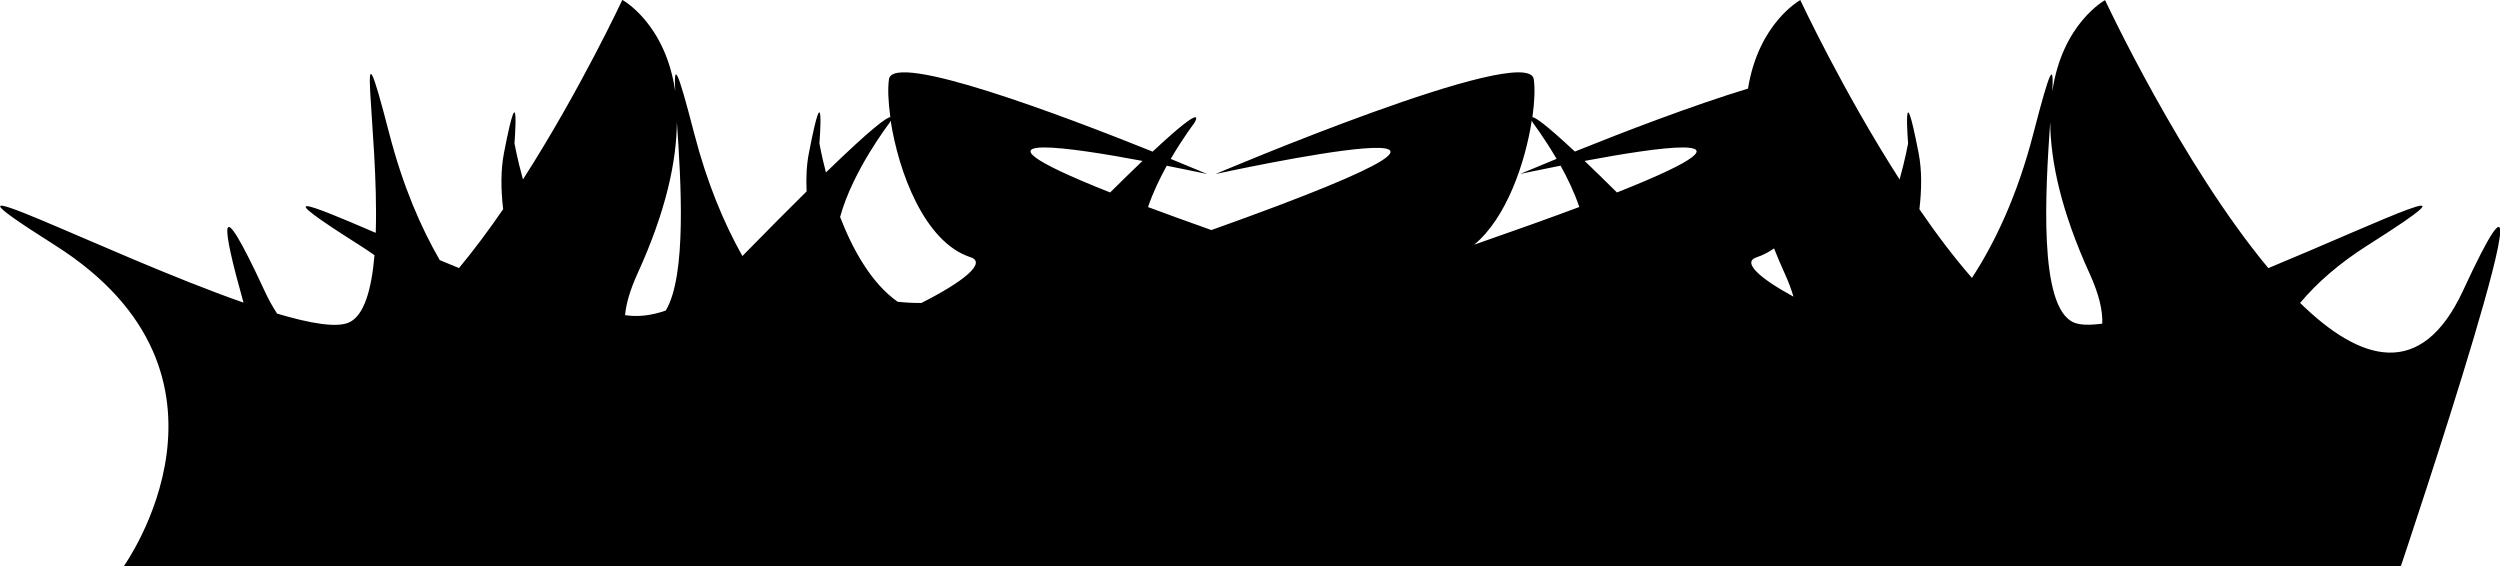 <?xml version="1.0" encoding="UTF-8" standalone="no"?>
<!-- Created with Inkscape (http://www.inkscape.org/) -->

<svg
   width="42.164mm"
   height="9.547mm"
   viewBox="0 0 42.164 9.547"
   version="1.1"
   id="svg5"
   xmlns="http://www.w3.org/2000/svg"
   xmlns:svg="http://www.w3.org/2000/svg">
  <defs
     id="defs2" />
  <g
     id="layer1"
     transform="translate(58.796,22.71)">
    <path
       id="path2984"
       style="fill:#000000;stroke-width:0.265"
       d="m -48.301,-22.71 c 0,0 -0.71,1.522 -1.675,3.026 -0.098,-0.353 -0.143,-0.608 -0.143,-0.608 0,0 0.101,-1.28 -0.178,0.166 -0.055,0.287 -0.052,0.611 -0.013,0.944 -0.239,0.348 -0.489,0.685 -0.745,0.993 -0.109,-0.045 -0.217,-0.09 -0.324,-0.134 -0.322,-0.556 -0.624,-1.255 -0.851,-2.132 -0.61,-2.358 -0.173,-0.065 -0.229,1.672 -1.197,-0.514 -1.794,-0.754 -0.273,0.208 0.088,0.056 0.171,0.112 0.252,0.169 -0.048,0.566 -0.17,1.018 -0.431,1.135 -0.208,0.093 -0.655,0.016 -1.212,-0.15 -0.074,-0.114 -0.146,-0.242 -0.214,-0.39 -0.817,-1.764 -0.72,-1.101 -0.352,0.205 -2.357,-0.824 -5.762,-2.601 -3.181,-0.969 3.472,2.196 1.162,5.414 1.162,5.414 h 5.14 28.124 3.421 1.719 c 0,0 2.92,-8.691 1.05,-4.65 -0.705,1.523 -1.737,1.201 -2.749,0.21 0.282,-0.337 0.655,-0.665 1.142,-0.974 2.056,-1.301 0.309,-0.436 -1.678,0.387 -1.465,-1.759 -2.754,-4.52 -2.754,-4.52 0,0 -0.723,0.393 -0.889,1.539 0.023,-0.467 -0.022,-0.442 -0.321,0.715 -0.269,1.041 -0.645,1.833 -1.035,2.431 -0.305,-0.349 -0.603,-0.745 -0.886,-1.158 0.039,-0.333 0.043,-0.657 -0.013,-0.944 -0.279,-1.446 -0.178,-0.166 -0.178,-0.166 0,0 -0.045,0.255 -0.143,0.608 -0.965,-1.504 -1.675,-3.026 -1.675,-3.026 0,0 -0.703,0.383 -0.882,1.493 -0.947,0.288 -2.118,0.739 -2.92,1.062 -0.49,-0.458 -0.666,-0.578 -0.716,-0.58 0.037,-0.262 0.045,-0.49 0.023,-0.64 -0.092,-0.643 -5.368,1.599 -5.368,1.599 0,0 6.689,-1.465 -0.069,0.945 -0.389,-0.139 -0.766,-0.274 -1.069,-0.388 0.083,-0.245 0.199,-0.485 0.316,-0.697 0.378,0.075 0.683,0.14 0.683,0.14 0,0 -0.259,-0.109 -0.616,-0.255 0.206,-0.354 0.399,-0.607 0.399,-0.607 0,0 0.257,-0.414 -0.704,0.484 -1.514,-0.608 -4.38,-1.694 -4.447,-1.221 -0.022,0.151 -0.013,0.378 0.023,0.64 -0.062,0.003 -0.307,0.177 -1.086,0.932 -0.076,-0.29 -0.11,-0.49 -0.11,-0.49 0,0 0.101,-1.28 -0.178,0.166 -0.039,0.2 -0.049,0.418 -0.038,0.644 -0.298,0.294 -0.651,0.649 -1.083,1.09 -0.307,-0.545 -0.594,-1.223 -0.812,-2.064 -0.299,-1.156 -0.344,-1.181 -0.321,-0.715 -0.166,-1.146 -0.889,-1.539 -0.889,-1.539 z m 4.526,2.033 c 0.131,0.856 0.567,2.052 1.347,2.305 0.282,0.091 -0.124,0.417 -0.829,0.772 -0.146,3.58e-4 -0.28,-0.007 -0.4,-0.021 -0.449,-0.315 -0.762,-0.892 -0.97,-1.429 0.212,-0.782 0.833,-1.587 0.833,-1.587 0,0 0.011,-0.018 0.02,-0.039 z m 10.813,0 c 0.009,0.02 0.02,0.039 0.02,0.039 0,0 0.192,0.254 0.399,0.607 -0.357,0.146 -0.616,0.255 -0.616,0.255 0,0 0.305,-0.065 0.683,-0.14 0.118,0.212 0.233,0.452 0.316,0.697 -0.478,0.179 -1.079,0.394 -1.774,0.636 0.546,-0.448 0.863,-1.387 0.972,-2.094 z m -14.417,0.036 c 0.067,0.982 0.168,2.571 -0.188,3.168 -0.251,0.089 -0.479,0.11 -0.687,0.078 0.018,-0.195 0.085,-0.426 0.209,-0.699 0.484,-1.059 0.658,-1.894 0.665,-2.546 z m 23.161,0 c 0.007,0.652 0.182,1.487 0.665,2.546 0.157,0.344 0.222,0.621 0.213,0.843 -0.211,0.029 -0.379,0.026 -0.485,-0.021 -0.595,-0.266 -0.472,-2.23 -0.394,-3.369 z m -16.981,0.418 c 0.351,-0.004 1.06,0.112 1.672,0.227 -0.154,0.147 -0.337,0.325 -0.546,0.532 -1.439,-0.571 -1.55,-0.755 -1.126,-0.759 z m 10.8,0 c 0.425,0.005 0.314,0.188 -1.126,0.759 -0.209,-0.207 -0.392,-0.385 -0.546,-0.532 0.612,-0.115 1.321,-0.231 1.672,-0.227 z m 1.523,1.702 c 0.056,0.139 0.115,0.28 0.182,0.427 0.064,0.14 0.111,0.268 0.146,0.387 -0.573,-0.311 -0.874,-0.582 -0.621,-0.664 0.104,-0.034 0.202,-0.085 0.294,-0.15 z" />
  </g>
</svg>
